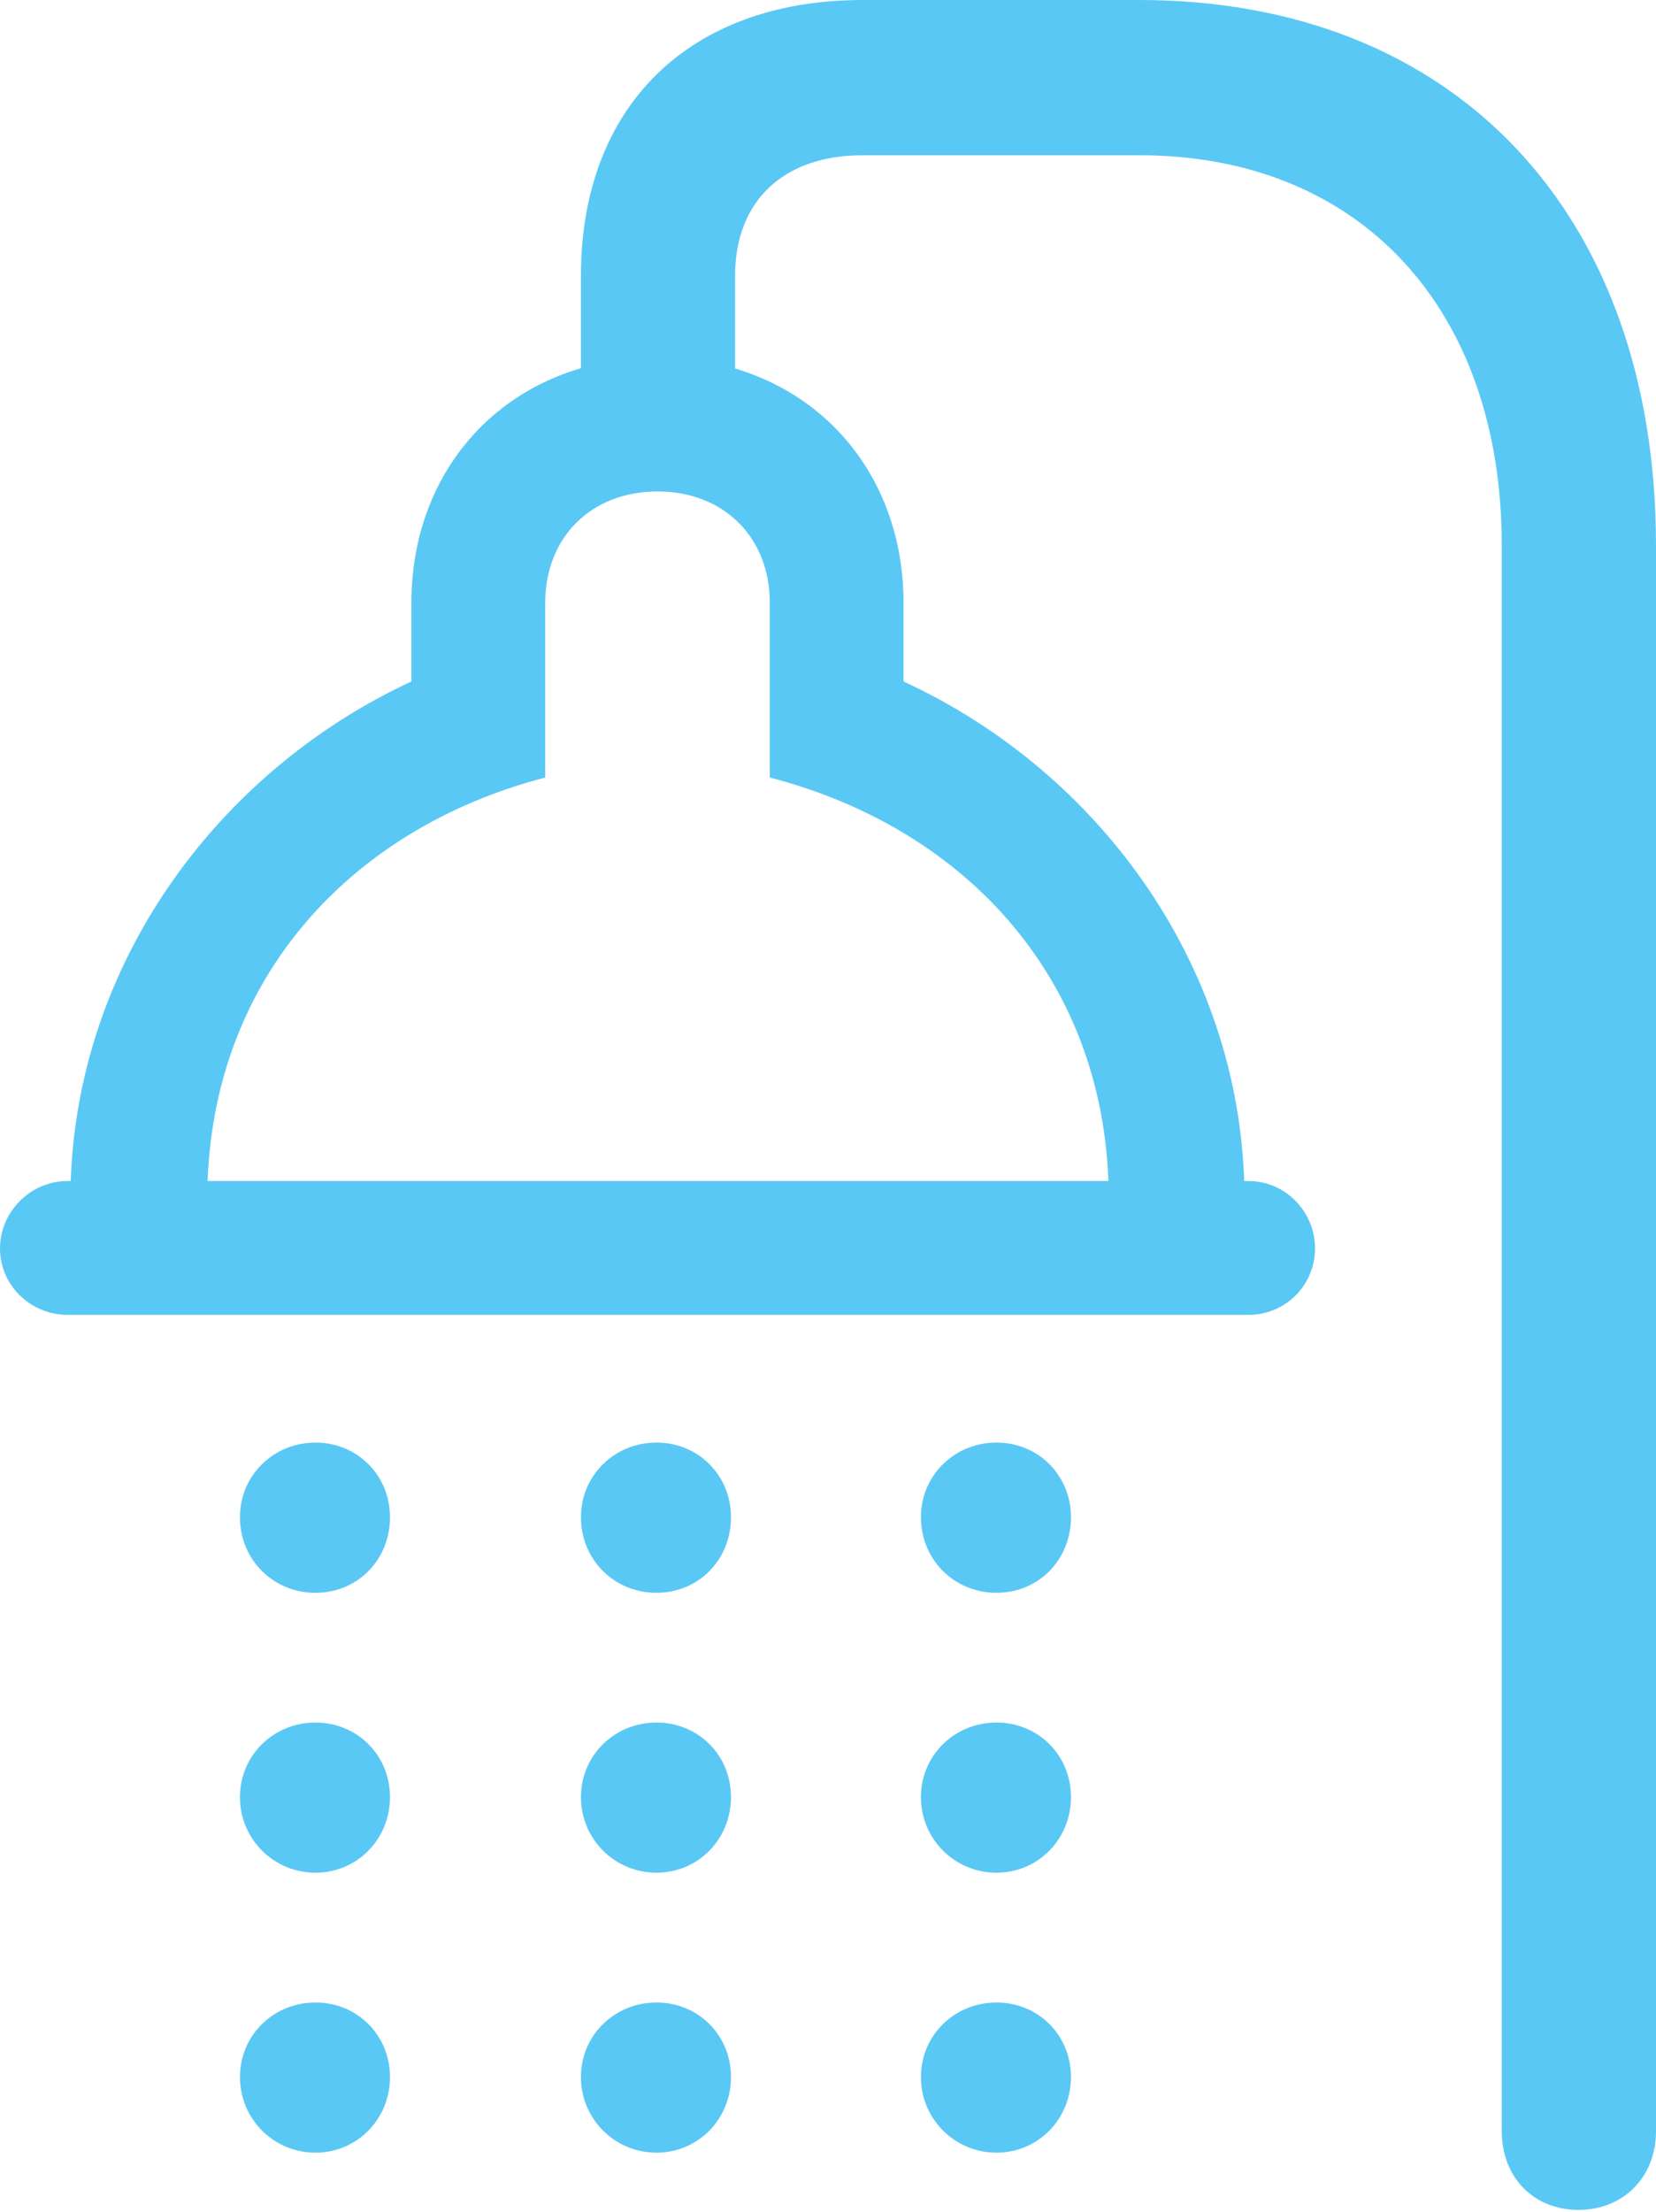 <?xml version="1.0" encoding="UTF-8"?>
<!--Generator: Apple Native CoreSVG 175.5-->
<!DOCTYPE svg
PUBLIC "-//W3C//DTD SVG 1.1//EN"
       "http://www.w3.org/Graphics/SVG/1.1/DTD/svg11.dtd">
<svg version="1.1" xmlns="http://www.w3.org/2000/svg" xmlns:xlink="http://www.w3.org/1999/xlink" width="19.8" height="26.428">
 <g>
  <rect height="26.428" opacity="0" width="19.8" x="0" y="0"/>
  <path d="M13.623 0L10.315 0C8.24 0 6.946 1.27 6.946 3.296L6.946 5.444L8.789 5.444L8.789 3.296C8.789 2.405 9.363 1.855 10.315 1.855L13.623 1.855C16.26 1.855 17.956 3.687 17.956 6.519L17.956 25.464C17.956 26.013 18.335 26.404 18.872 26.404C19.409 26.404 19.8 26.013 19.8 25.464L19.8 6.519C19.8 2.551 17.395 0 13.623 0ZM7.861 5.872C8.655 5.872 9.204 6.421 9.204 7.202L9.204 9.29C11.56 9.9 13.257 11.731 13.257 14.331L14.88 14.331C14.88 11.609 13.184 9.241 10.803 8.142L10.803 7.202C10.803 5.518 9.583 4.272 7.861 4.272C6.14 4.272 4.919 5.518 4.919 7.202L4.919 8.142C2.551 9.241 0.842 11.609 0.842 14.331L2.478 14.331C2.478 11.731 4.175 9.9 6.519 9.29L6.519 7.202C6.519 6.421 7.068 5.872 7.861 5.872ZM0.806 14.111C0.366 14.111 0 14.477 0 14.917C0 15.356 0.366 15.71 0.806 15.71L14.929 15.71C15.369 15.71 15.723 15.356 15.723 14.917C15.723 14.477 15.369 14.111 14.929 14.111ZM3.772 19.031C4.272 19.031 4.663 18.64 4.663 18.127C4.663 17.627 4.272 17.236 3.772 17.236C3.271 17.236 2.869 17.627 2.869 18.127C2.869 18.64 3.271 19.031 3.772 19.031ZM3.772 22.375C4.272 22.375 4.663 21.973 4.663 21.472C4.663 20.972 4.272 20.581 3.772 20.581C3.271 20.581 2.869 20.972 2.869 21.472C2.869 21.973 3.271 22.375 3.772 22.375ZM3.772 25.72C4.272 25.72 4.663 25.317 4.663 24.817C4.663 24.316 4.272 23.926 3.772 23.926C3.271 23.926 2.869 24.316 2.869 24.817C2.869 25.317 3.271 25.72 3.772 25.72ZM7.849 19.031C8.35 19.031 8.74 18.64 8.74 18.127C8.74 17.627 8.35 17.236 7.849 17.236C7.349 17.236 6.946 17.627 6.946 18.127C6.946 18.64 7.349 19.031 7.849 19.031ZM7.849 22.375C8.35 22.375 8.74 21.973 8.74 21.472C8.74 20.972 8.35 20.581 7.849 20.581C7.349 20.581 6.946 20.972 6.946 21.472C6.946 21.973 7.349 22.375 7.849 22.375ZM7.849 25.72C8.35 25.72 8.74 25.317 8.74 24.817C8.74 24.316 8.35 23.926 7.849 23.926C7.349 23.926 6.946 24.316 6.946 24.817C6.946 25.317 7.349 25.72 7.849 25.72ZM11.914 19.031C12.415 19.031 12.805 18.64 12.805 18.127C12.805 17.627 12.415 17.236 11.914 17.236C11.414 17.236 11.011 17.627 11.011 18.127C11.011 18.64 11.414 19.031 11.914 19.031ZM11.914 22.375C12.415 22.375 12.805 21.973 12.805 21.472C12.805 20.972 12.415 20.581 11.914 20.581C11.414 20.581 11.011 20.972 11.011 21.472C11.011 21.973 11.414 22.375 11.914 22.375ZM11.914 25.72C12.415 25.72 12.805 25.317 12.805 24.817C12.805 24.316 12.415 23.926 11.914 23.926C11.414 23.926 11.011 24.316 11.011 24.817C11.011 25.317 11.414 25.72 11.914 25.72Z" fill="#5ac8f5"/>
 </g>
</svg>
